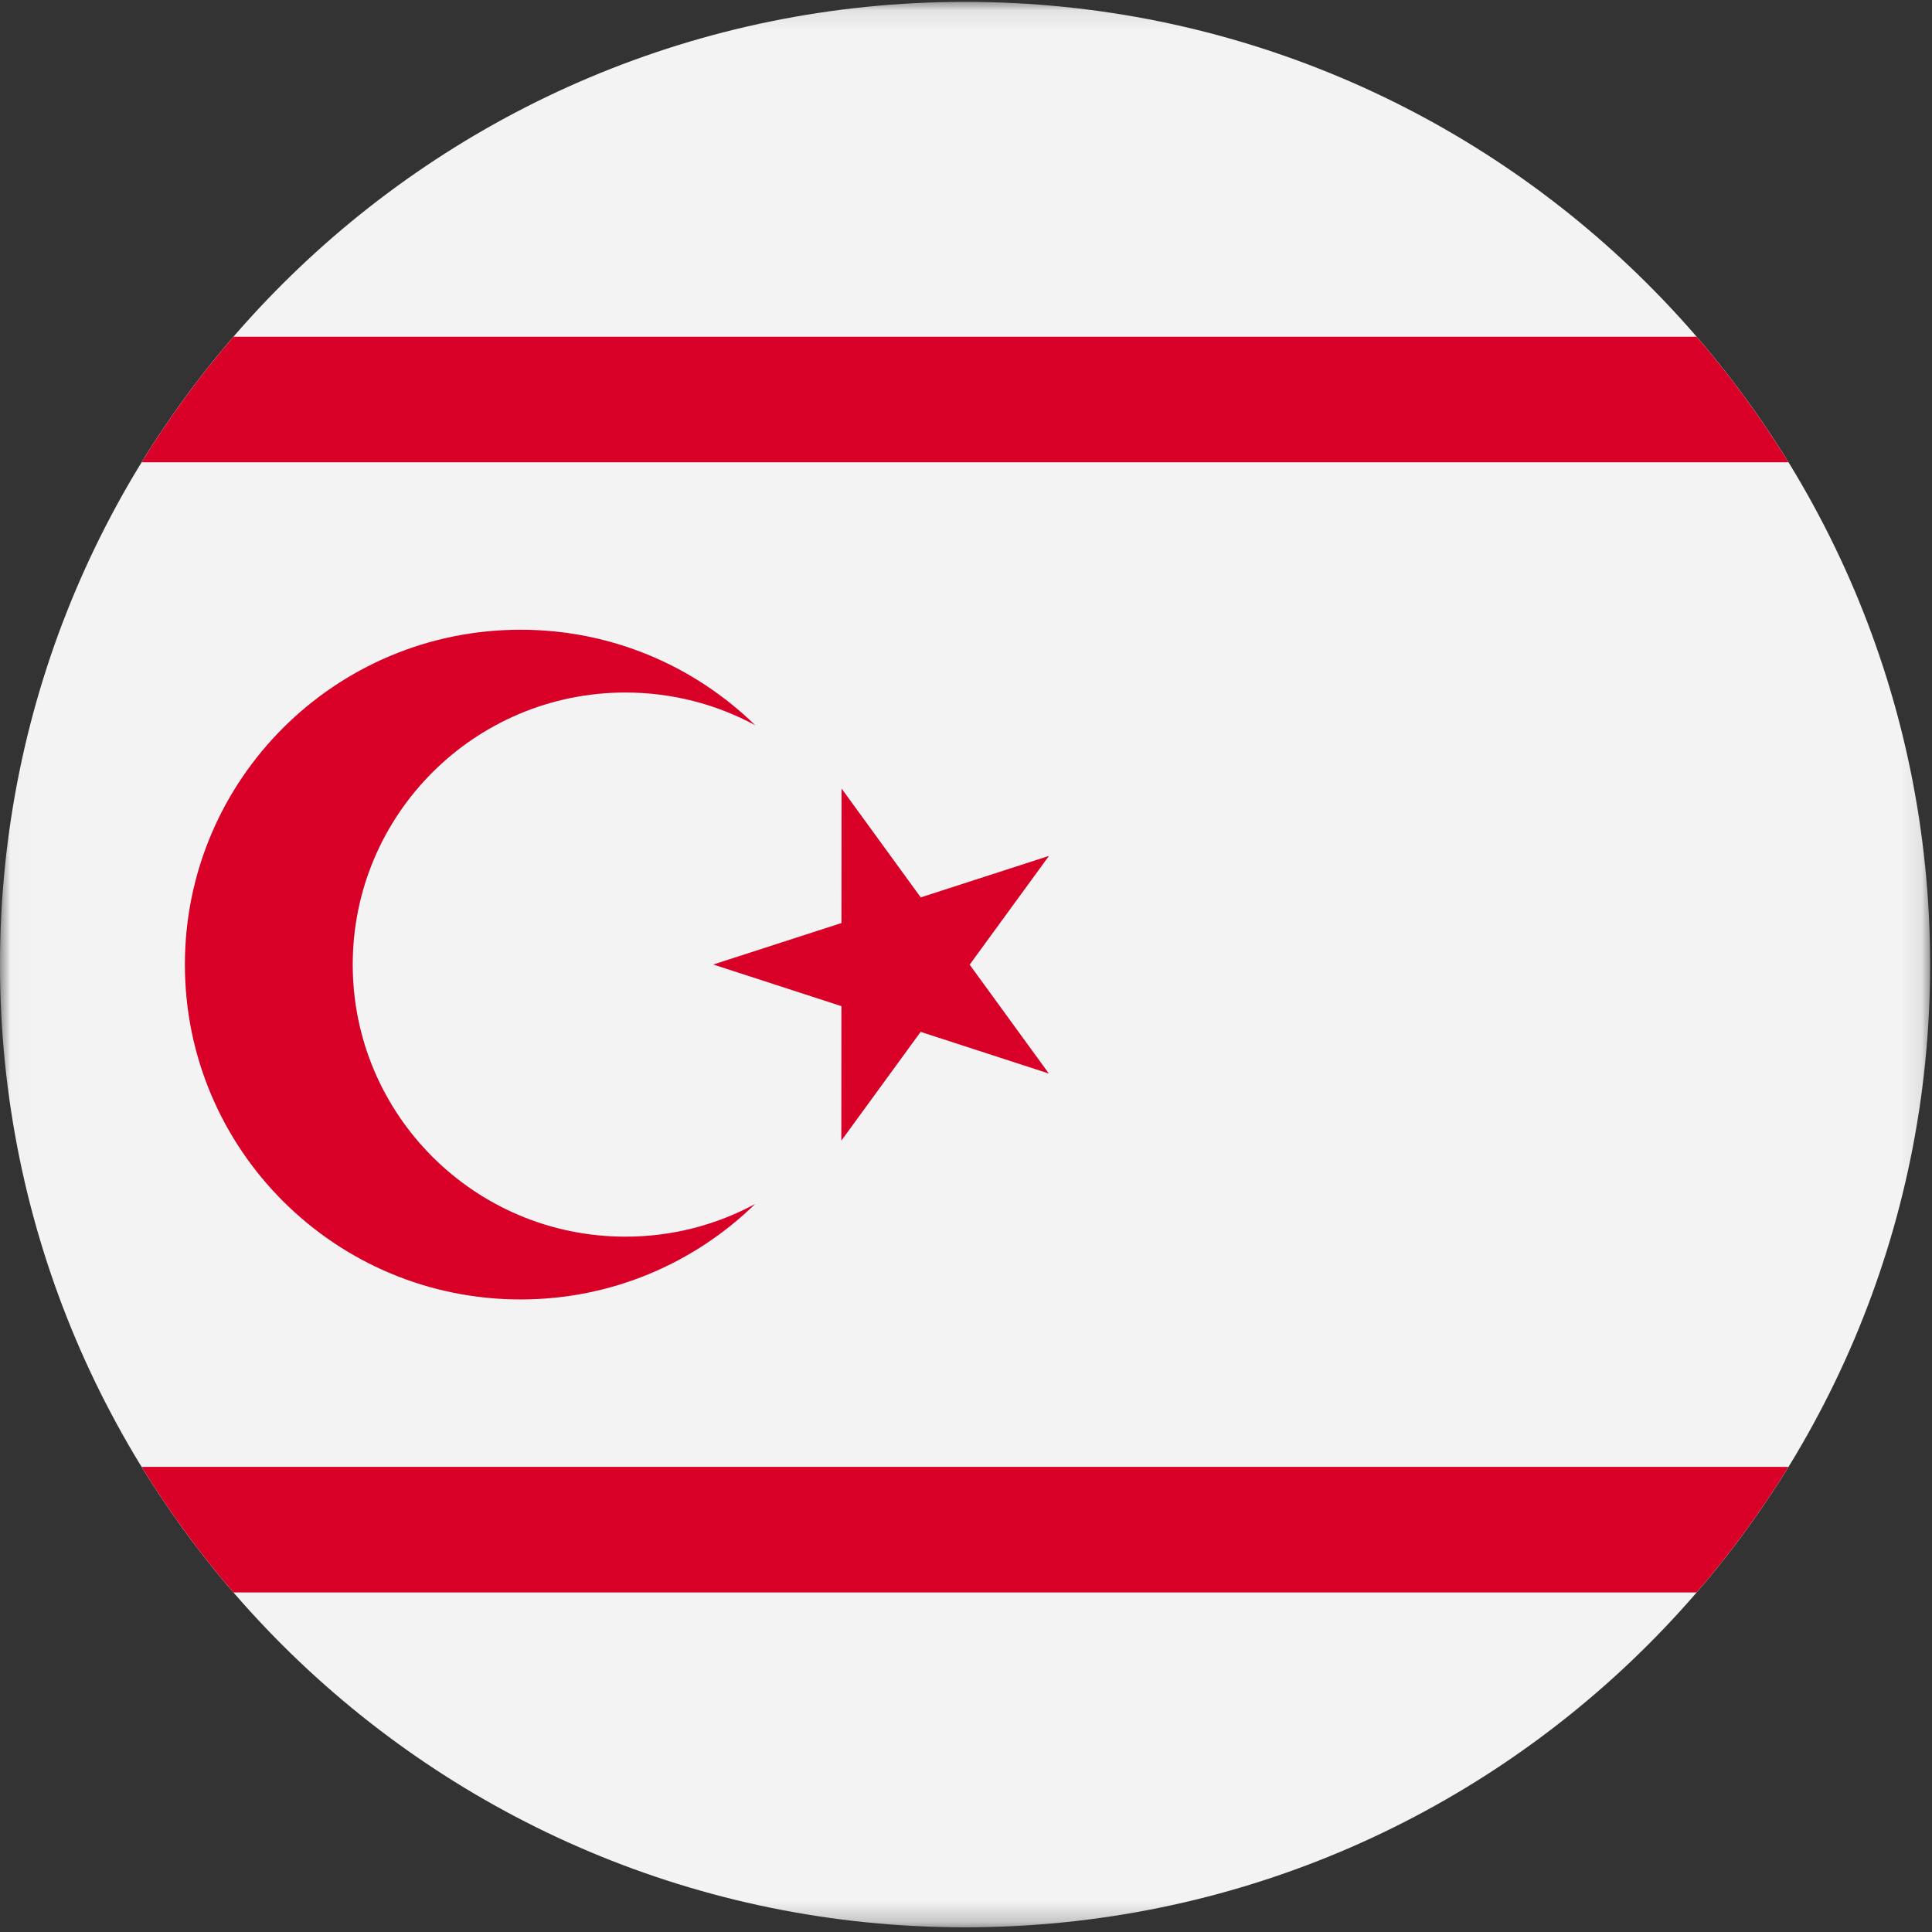 <?xml version="1.0" encoding="UTF-8"?>
<svg width="96px" height="96px" viewBox="0 0 96 96" version="1.1" xmlns="http://www.w3.org/2000/svg" xmlns:xlink="http://www.w3.org/1999/xlink">
    <rect x="0" y="0" width="96" height="96" fill="#333333" stroke="none"/>
    <title>northen-cyprus</title>
    <desc>designed by Freepik from Flaticon</desc>
    <defs>
        <polygon id="path-1" points="0.014 0.093 0.014 95.767 95.907 95.767 95.907 0.093"></polygon>
    </defs>
    <g id="Page-1" stroke="none" stroke-width="1" fill="none" fill-rule="evenodd">
        <g id="northen-cyprus">
            <g id="Group-3">
                <mask id="mask-2" fill="white">
                    <use xlink:href="#path-1"></use>
                </mask>
                <g id="Clip-2"></g>
                <path d="M95.907,47.93 C95.907,74.349 74.437,95.767 47.953,95.767 C21.469,95.767 0,74.349 0,47.93 C0,21.51 21.469,0.093 47.953,0.093 C74.437,0.093 95.907,21.51 95.907,47.93 Z" id="Fill-1" fill="#F3F3F3" mask="url(#mask-2)"></path>
            </g>
            <path d="M11.602,16.732 C9.919,18.682 8.392,20.768 7.038,22.971 L88.868,22.971 C87.514,20.768 85.986,18.681 84.304,16.732 L11.602,16.732 Z" id="Fill-4" fill="#D80027"></path>
            <path d="M11.602,79.128 L84.304,79.128 C85.986,77.178 87.514,75.093 88.868,72.888 L7.038,72.888 C8.392,75.093 9.919,77.178 11.602,79.128 Z" id="Fill-5" fill="#D80027"></path>
            <polygon id="Fill-6" fill="#D80027" points="41.817 39.182 45.751 44.591 52.123 42.53 48.182 47.934 52.117 53.343 45.746 51.273 41.806 56.677 41.81 49.995 35.44 47.926 41.812 45.865"></polygon>
            <path d="M31.078,61.449 C23.594,61.449 17.527,55.396 17.527,47.93 C17.527,40.464 23.594,34.411 31.078,34.411 C33.412,34.411 35.609,34.999 37.526,36.036 C34.518,33.102 30.405,31.291 25.867,31.291 C16.655,31.291 9.187,38.74 9.187,47.93 C9.187,57.119 16.655,64.569 25.867,64.569 C30.405,64.569 34.518,62.758 37.526,59.823 C35.609,60.861 33.412,61.449 31.078,61.449 Z" id="Fill-7" fill="#D80027"></path>
        </g>
    </g>
</svg>